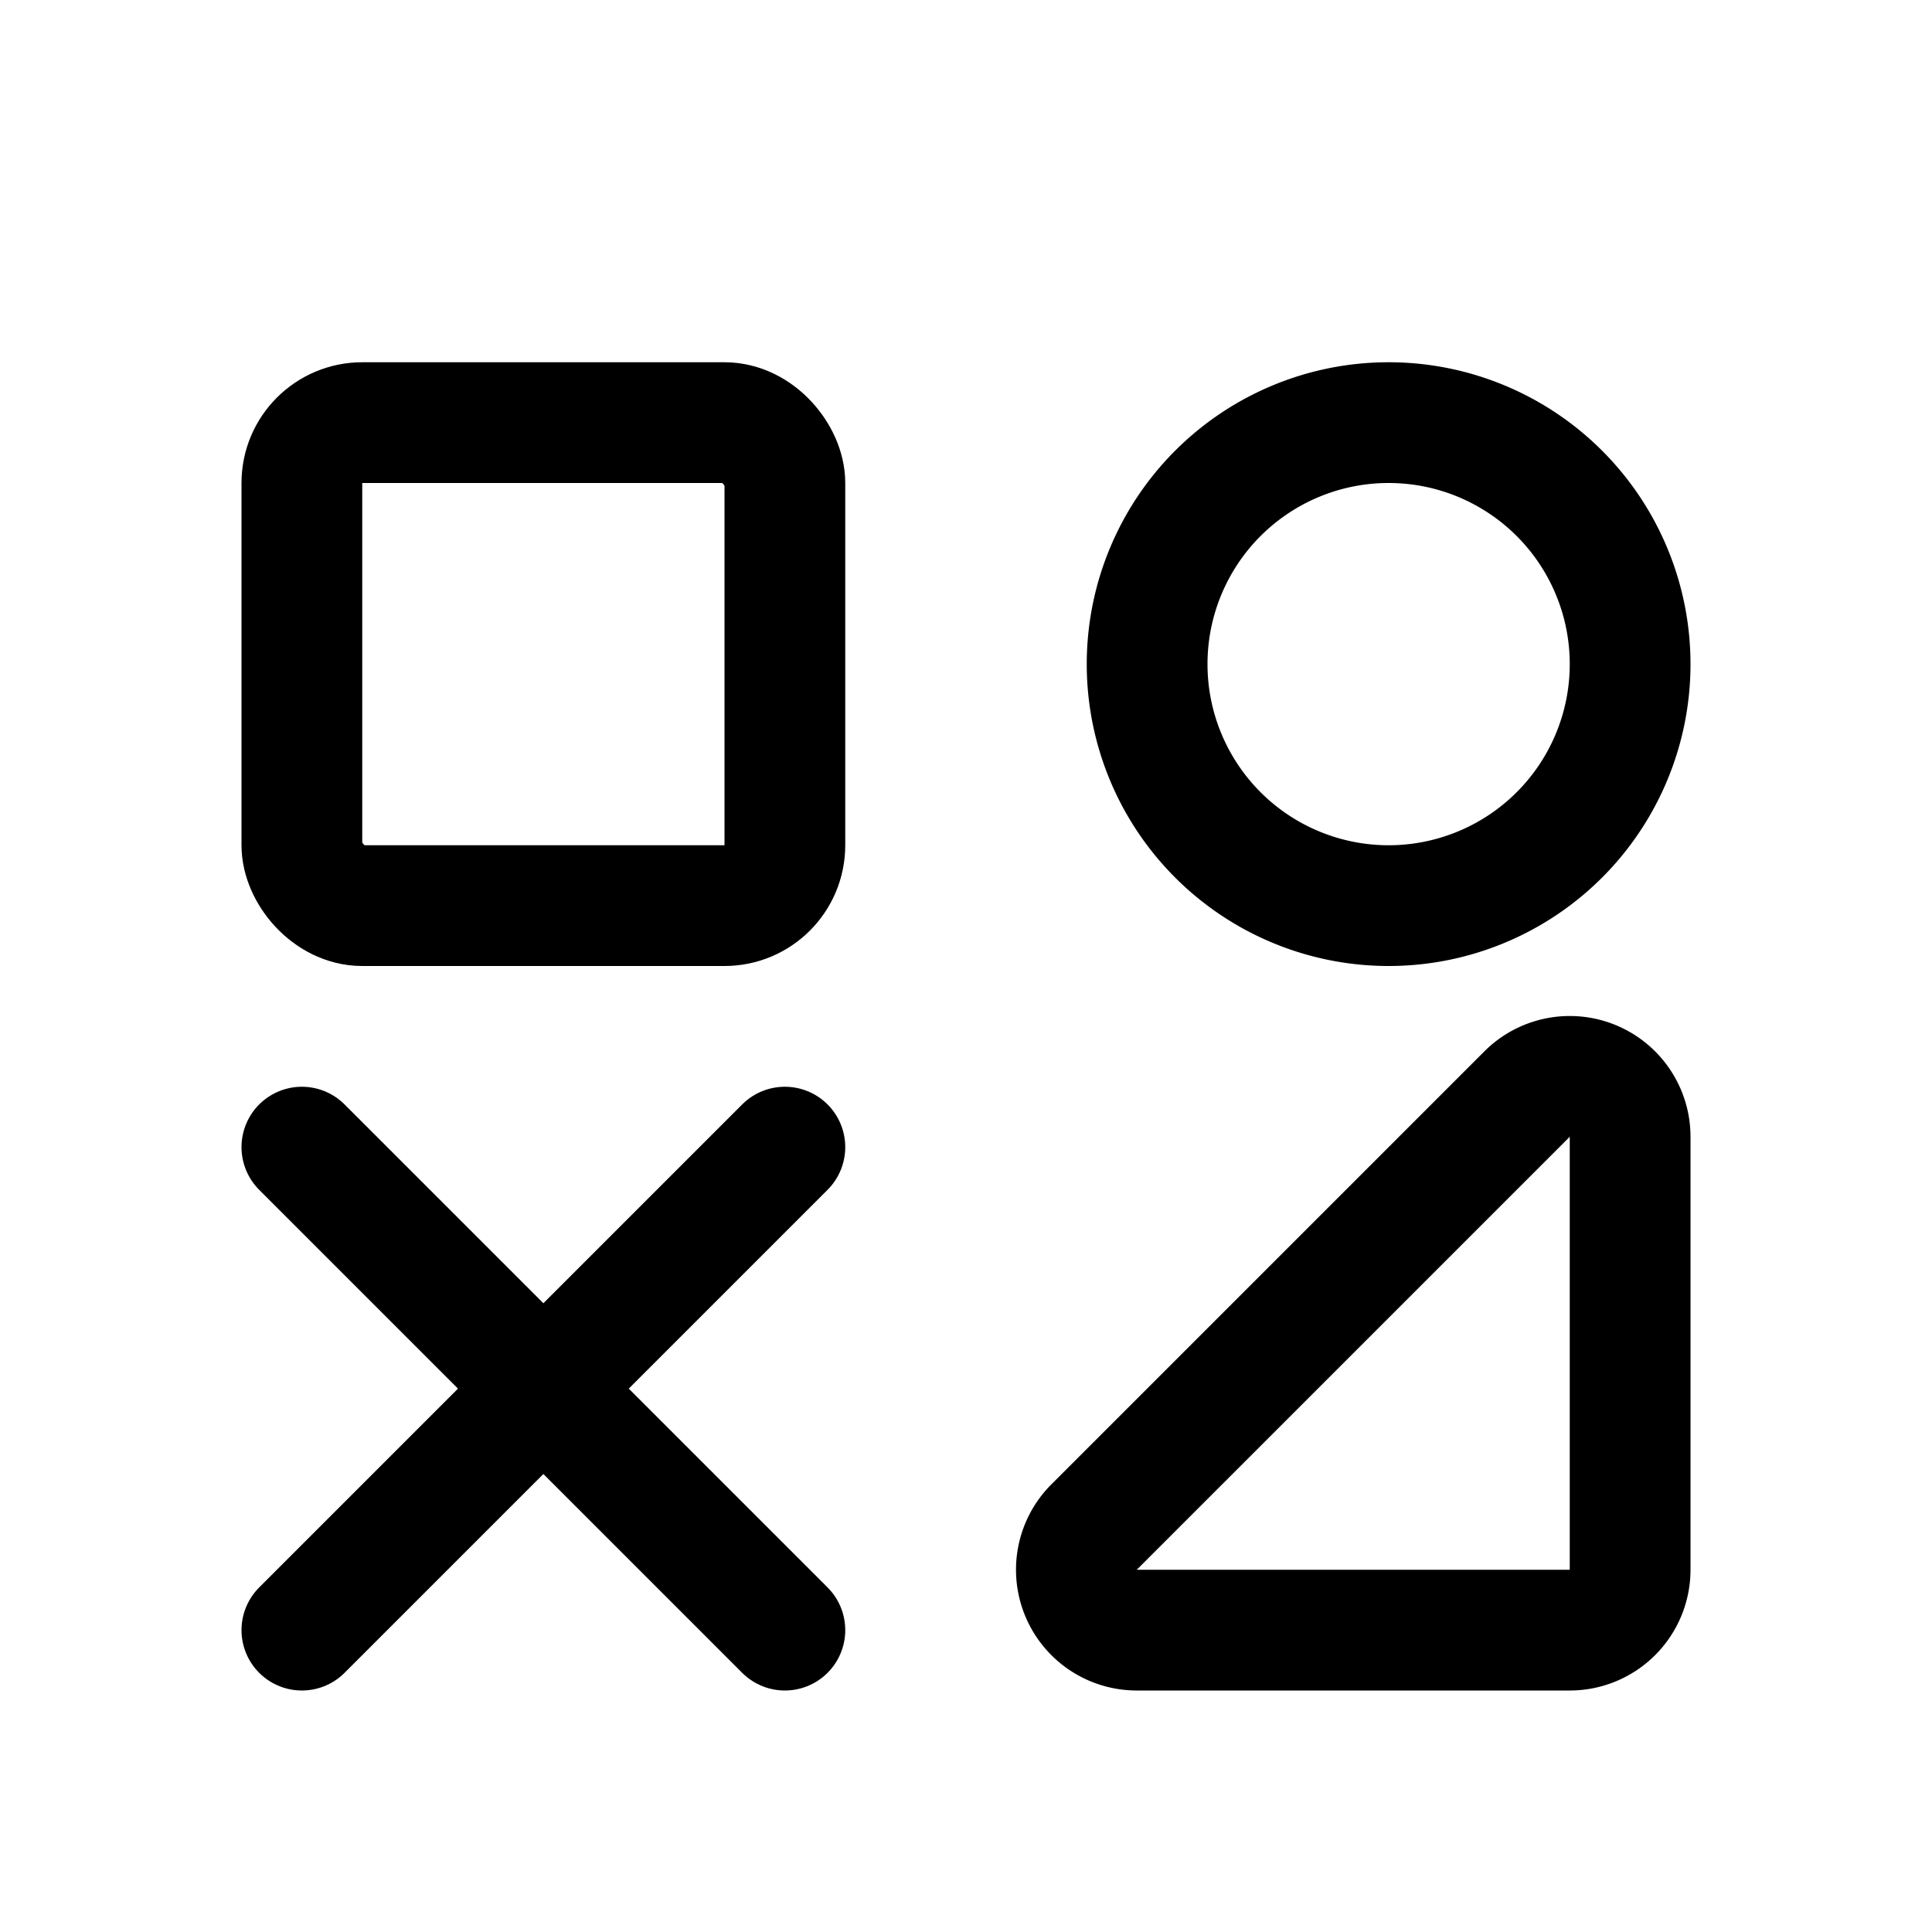 <svg xmlns="http://www.w3.org/2000/svg" fill="none" viewBox="0 0 16 16" width="1em" height="1em"><path stroke="currentColor" stroke-linejoin="round" d="M13.5 9.414V13a.5.5 0 0 1-.5.5H9.414a.5.5 0 0 1-.353-.854l3.585-3.585a.5.5 0 0 1 .854.353Z"/><path stroke="currentColor" d="M13.5 5.5a2 2 0 1 1-4 0 2 2 0 0 1 4 0Z"/><rect width="4" height="4" x="2.5" y="3.5" stroke="currentColor" rx=".5"/><path stroke="currentColor" stroke-linecap="round" d="m2.5 13.5 4-4m-4 0 4 4"/></svg>
